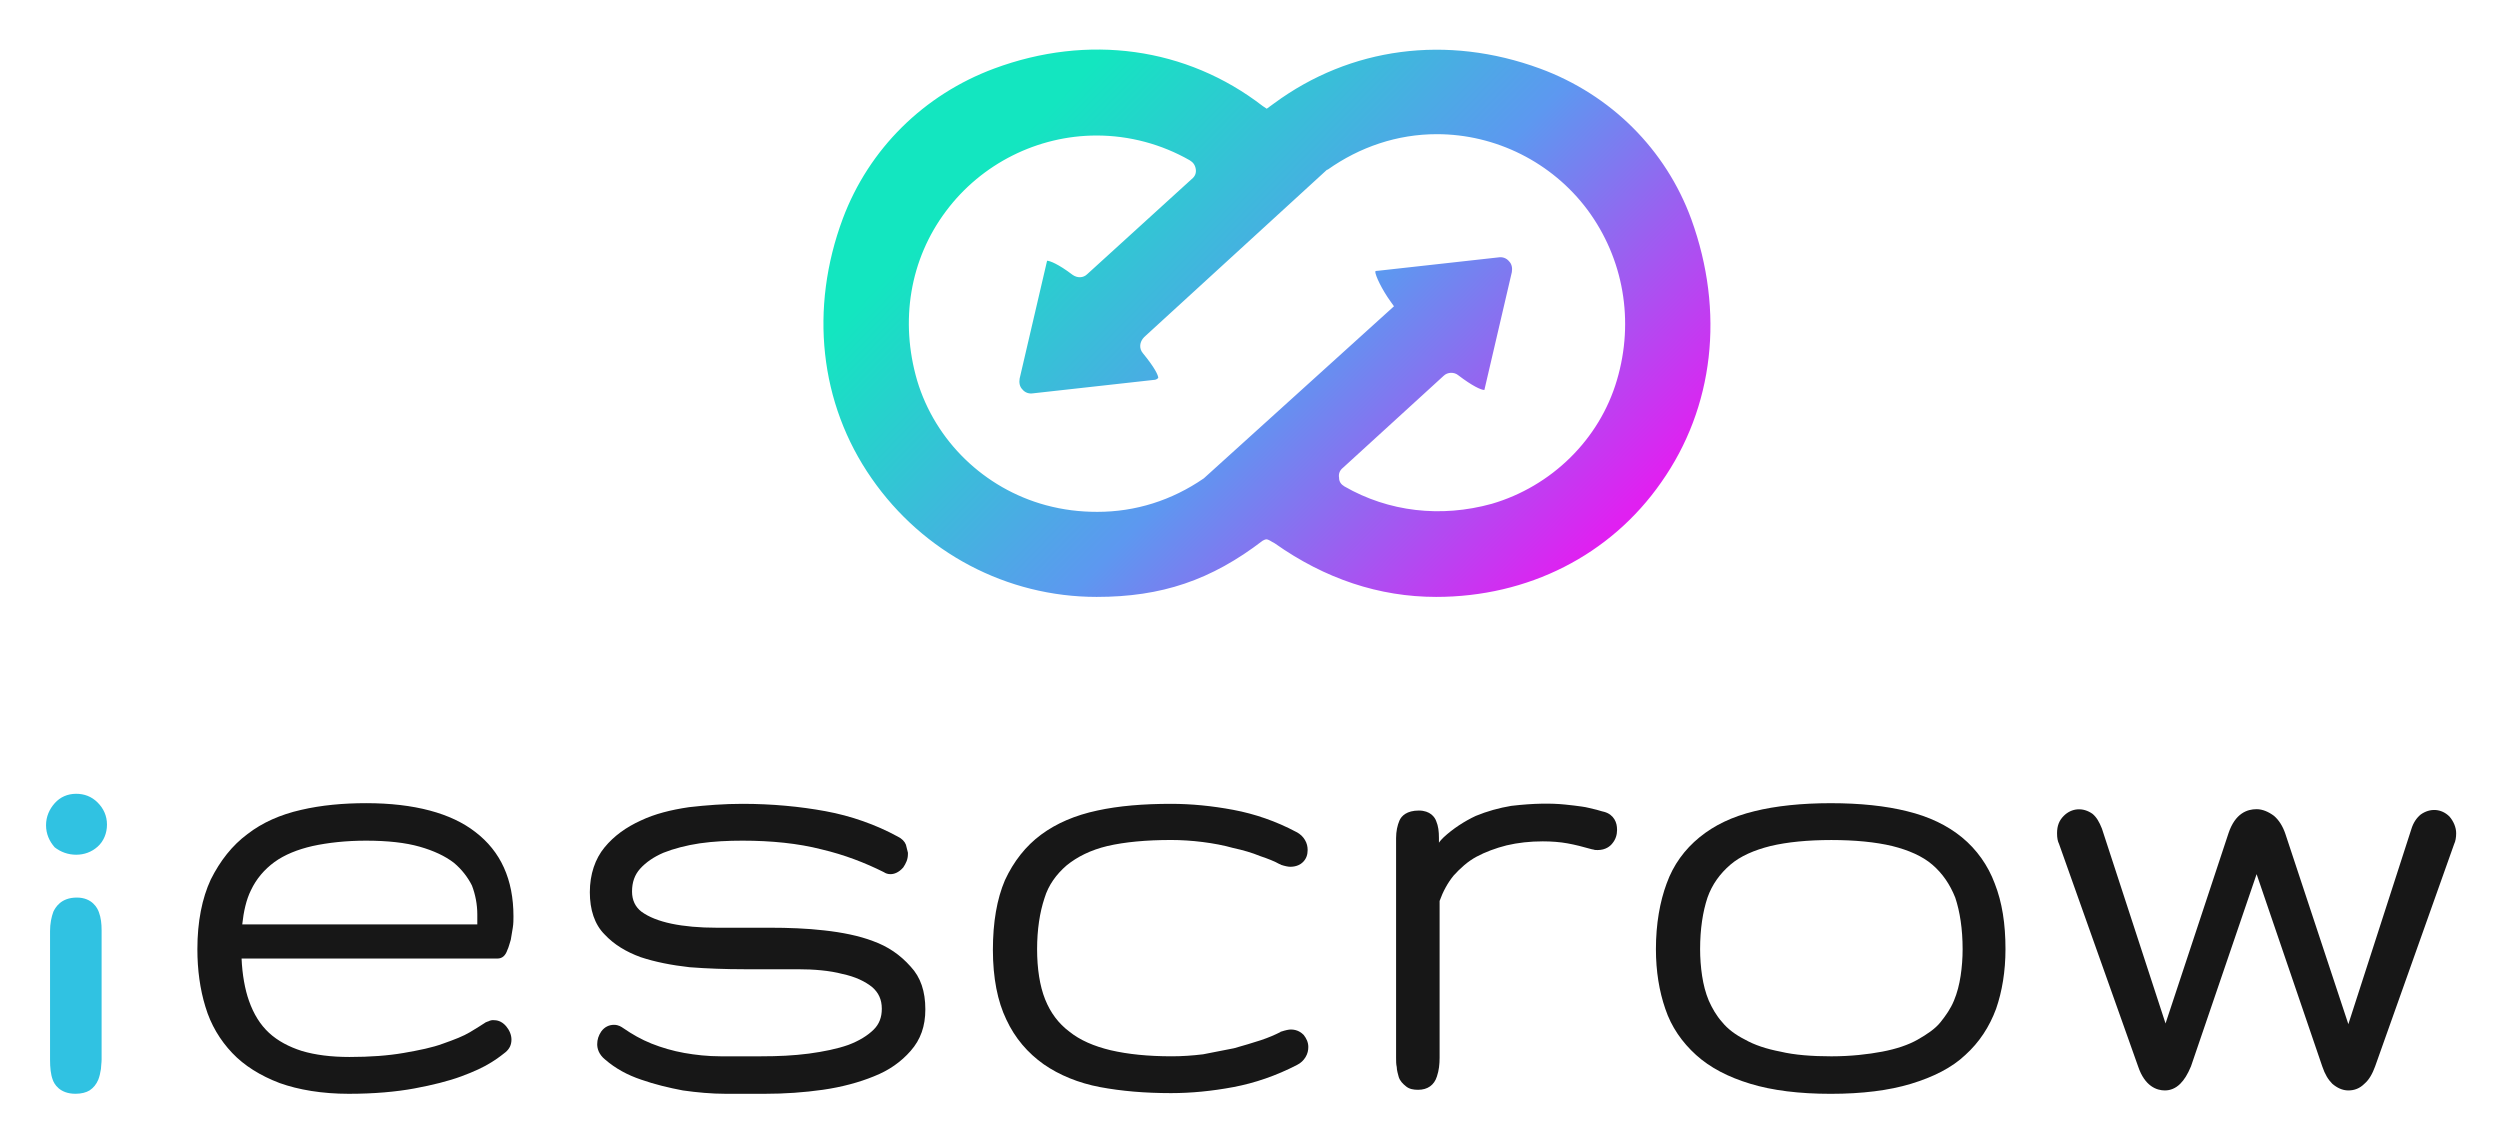 <svg width="229" height="105" viewBox="0 0 229 105" fill="none" xmlns="http://www.w3.org/2000/svg">
<g filter="url(#filter0_d_1753_441)">
<path d="M6.977 74.293C7.713 74.293 8.388 74.048 8.94 73.557C9.492 73.066 9.799 72.33 9.799 71.533C9.799 70.735 9.492 70.06 8.94 69.508C8.388 68.956 7.713 68.711 6.977 68.711C6.18 68.711 5.505 69.018 5.014 69.57C4.524 70.122 4.217 70.796 4.217 71.594C4.217 72.391 4.524 73.066 5.014 73.618C5.566 74.048 6.241 74.293 6.977 74.293Z" fill="#30C2E2"/>
<path d="M7.038 78.217C5.565 78.217 5.075 79.137 4.891 79.505C4.707 79.996 4.584 80.609 4.584 81.284V93.061C4.584 93.797 4.645 94.411 4.829 94.902C4.952 95.27 5.443 96.19 6.915 96.19C7.467 96.19 7.896 96.067 8.203 95.883C8.571 95.638 8.817 95.331 9.001 94.902C9.123 94.595 9.185 94.288 9.246 93.92C9.246 93.675 9.307 93.368 9.307 93.061V81.222C9.307 80.609 9.246 80.057 9.062 79.566C8.939 79.198 8.448 78.217 7.038 78.217Z" fill="#30C2E2"/>
<path d="M43.537 72.208C41.328 70.49 37.955 69.57 33.538 69.57C31.453 69.57 29.428 69.754 27.588 70.184C25.686 70.613 24.03 71.349 22.681 72.392C21.27 73.435 20.166 74.846 19.307 76.563C18.509 78.281 18.08 80.428 18.08 82.943C18.08 84.844 18.325 86.623 18.816 88.218C19.307 89.874 20.166 91.285 21.27 92.451C22.374 93.616 23.846 94.536 25.625 95.211C27.343 95.824 29.49 96.192 31.943 96.192C34.274 96.192 36.298 96.008 37.955 95.702C39.611 95.395 41.083 95.027 42.248 94.597C43.414 94.168 44.334 93.739 45.009 93.309C45.806 92.819 46.113 92.512 46.297 92.389C46.665 92.083 46.849 91.715 46.849 91.224C46.849 90.794 46.665 90.365 46.358 89.997C45.929 89.506 45.5 89.445 45.193 89.445C45.07 89.445 44.948 89.445 44.702 89.568C44.641 89.568 44.58 89.629 44.518 89.629C44.15 89.874 43.659 90.181 43.046 90.549C42.433 90.917 41.635 91.224 40.592 91.592C39.611 91.96 38.384 92.205 36.973 92.451C35.562 92.696 33.906 92.819 32.005 92.819C30.348 92.819 28.876 92.635 27.649 92.267C26.484 91.898 25.441 91.347 24.644 90.61C23.846 89.874 23.233 88.893 22.803 87.666C22.435 86.623 22.19 85.274 22.129 83.802H45.561C45.99 83.802 46.297 83.556 46.481 83.004C46.604 82.759 46.665 82.452 46.788 82.084C46.849 81.716 46.91 81.348 46.972 80.98C47.033 80.612 47.033 80.244 47.033 79.937C47.033 76.563 45.868 73.987 43.537 72.208ZM22.987 77.545C23.478 76.502 24.214 75.643 25.134 74.968C26.054 74.294 27.281 73.803 28.631 73.496C30.042 73.189 31.698 73.005 33.538 73.005C35.501 73.005 37.157 73.189 38.445 73.558C39.733 73.925 40.776 74.416 41.574 75.03C42.31 75.643 42.862 76.379 43.23 77.115C43.537 77.913 43.721 78.833 43.721 79.753V80.673H22.19C22.313 79.508 22.558 78.403 22.987 77.545Z" fill="#171717"/>
<path d="M79.977 82.206C78.689 81.715 77.155 81.408 75.499 81.224C73.904 81.04 72.186 80.979 70.53 80.979H65.623C64.089 80.979 62.678 80.856 61.513 80.611C60.347 80.366 59.427 79.998 58.753 79.507C58.2 79.077 57.894 78.464 57.894 77.667C57.894 76.808 58.139 76.133 58.63 75.581C59.182 74.968 59.918 74.477 60.777 74.109C61.697 73.741 62.862 73.434 64.089 73.25C65.377 73.066 66.666 73.005 68.015 73.005C70.653 73.005 73.106 73.25 75.253 73.802C77.339 74.293 79.241 75.029 80.958 75.888C81.142 76.01 81.326 76.072 81.572 76.072C81.878 76.072 82.308 75.949 82.737 75.458C82.982 75.09 83.166 74.722 83.166 74.231C83.166 74.17 83.166 74.17 83.166 74.109C83.105 73.863 83.044 73.618 82.982 73.373C82.86 73.066 82.614 72.821 82.246 72.637C80.222 71.532 77.952 70.735 75.621 70.306C73.29 69.876 70.714 69.631 68.015 69.631C66.359 69.631 64.703 69.754 63.108 69.938C61.452 70.183 59.979 70.551 58.691 71.164C57.342 71.778 56.238 72.575 55.379 73.618C54.52 74.661 54.029 76.072 54.029 77.728C54.029 79.323 54.459 80.672 55.379 81.592C56.238 82.513 57.342 83.187 58.691 83.678C59.979 84.107 61.513 84.414 63.169 84.598C64.764 84.721 66.482 84.782 68.138 84.782H73.045C74.579 84.782 75.99 84.905 77.155 85.212C78.32 85.457 79.241 85.886 79.915 86.438C80.467 86.929 80.774 87.543 80.774 88.401C80.774 89.199 80.529 89.812 80.038 90.303C79.486 90.855 78.689 91.346 77.707 91.714C76.664 92.082 75.437 92.327 74.088 92.511C72.677 92.695 71.266 92.757 69.733 92.757H65.991C64.825 92.757 63.721 92.634 62.678 92.45C61.636 92.266 60.593 91.959 59.673 91.591C58.753 91.223 57.894 90.732 57.096 90.18C56.912 90.058 56.667 89.874 56.238 89.874C55.808 89.874 55.379 90.058 55.072 90.487C54.827 90.855 54.704 91.223 54.704 91.652C54.704 92.02 54.827 92.573 55.44 93.063C56.36 93.861 57.464 94.474 58.753 94.903C59.979 95.333 61.268 95.64 62.556 95.885C63.844 96.069 65.193 96.192 66.482 96.192H70.039C71.88 96.192 73.659 96.069 75.376 95.824C77.094 95.578 78.689 95.149 80.038 94.597C81.449 94.045 82.553 93.247 83.412 92.266C84.332 91.223 84.761 89.996 84.761 88.463C84.761 86.806 84.332 85.518 83.412 84.537C82.43 83.433 81.326 82.697 79.977 82.206Z" fill="#171717"/>
<path d="M97.697 75.274C98.678 74.477 99.905 73.863 101.439 73.495C103.033 73.127 104.996 72.943 107.266 72.943C108.186 72.943 109.168 73.005 110.149 73.127C111.13 73.25 112.112 73.434 112.971 73.679C113.83 73.863 114.688 74.109 115.424 74.415C116.16 74.661 116.774 74.906 117.203 75.152C117.265 75.152 117.265 75.152 117.326 75.213C117.694 75.336 118.001 75.397 118.185 75.397C118.798 75.397 119.166 75.152 119.35 74.968C119.657 74.661 119.78 74.293 119.78 73.863C119.78 73.557 119.718 73.25 119.534 72.943C119.35 72.637 119.105 72.391 118.737 72.207C116.897 71.226 114.934 70.551 112.971 70.183C111.008 69.815 109.106 69.631 107.266 69.631C104.751 69.631 102.481 69.815 100.518 70.244C98.494 70.674 96.777 71.41 95.366 72.453C93.955 73.495 92.851 74.906 92.053 76.624C91.317 78.341 90.949 80.488 90.949 83.003C90.949 85.58 91.379 87.727 92.176 89.383C92.974 91.1 94.139 92.45 95.611 93.493C97.022 94.474 98.801 95.21 100.764 95.578C102.727 95.946 104.874 96.13 107.266 96.13C109.106 96.13 111.008 95.946 112.971 95.578C114.934 95.21 116.897 94.535 118.798 93.554C119.166 93.37 119.412 93.125 119.596 92.818C119.78 92.511 119.841 92.204 119.841 91.898C119.841 91.468 119.657 91.1 119.412 90.794C119.228 90.61 118.859 90.303 118.246 90.303C118.062 90.303 117.755 90.364 117.387 90.487C117.326 90.487 117.326 90.487 117.265 90.548C116.774 90.794 116.222 91.039 115.486 91.284C114.75 91.53 113.891 91.775 113.032 92.02C112.112 92.204 111.192 92.388 110.21 92.573C109.229 92.695 108.247 92.757 107.327 92.757C105.18 92.757 103.34 92.573 101.745 92.204C100.212 91.836 98.924 91.284 97.942 90.487C96.961 89.751 96.225 88.769 95.734 87.543C95.243 86.316 94.998 84.721 94.998 82.942C94.998 81.163 95.243 79.568 95.672 78.28C96.04 77.053 96.777 76.072 97.697 75.274Z" fill="#171717"/>
<path d="M146.958 70.369C146.651 70.307 146.345 70.185 146.038 70.123C145.731 70.062 145.363 69.939 144.872 69.878C144.443 69.817 143.952 69.755 143.339 69.694C142.112 69.571 140.517 69.571 138.432 69.817C137.327 70.001 136.223 70.307 135.18 70.737C134.138 71.227 133.095 71.902 132.236 72.7C132.113 72.822 131.929 73.006 131.807 73.19V72.761C131.807 72.147 131.745 71.657 131.561 71.227C131.439 70.859 131.009 70.246 129.966 70.246C128.862 70.246 128.372 70.737 128.188 71.166C128.004 71.595 127.881 72.147 127.881 72.761V92.881C127.881 93.188 127.881 93.494 127.942 93.74C127.942 94.046 128.065 94.414 128.126 94.66C128.249 95.028 128.494 95.273 128.801 95.519C129.108 95.764 129.476 95.825 129.905 95.825C130.764 95.825 131.377 95.396 131.623 94.598C131.807 94.046 131.868 93.494 131.868 92.881V78.527C132.175 77.668 132.604 76.871 133.156 76.196C133.77 75.521 134.444 74.908 135.242 74.478C136.039 74.049 137.021 73.681 138.002 73.436C139.045 73.19 140.149 73.068 141.315 73.068C142.112 73.068 142.909 73.129 143.584 73.252C144.259 73.374 144.995 73.558 145.854 73.804H145.915C146.038 73.865 146.222 73.865 146.345 73.865C147.081 73.865 147.51 73.497 147.694 73.252C148.001 72.884 148.123 72.454 148.123 72.025C148.123 71.657 148.062 71.35 147.878 71.043C147.694 70.737 147.387 70.491 146.958 70.369Z" fill="#171717"/>
<path d="M179.715 72.701C178.365 71.597 176.709 70.799 174.685 70.308C172.722 69.818 170.391 69.572 167.692 69.572C165.054 69.572 162.662 69.818 160.699 70.308C158.675 70.799 157.018 71.597 155.669 72.701C154.319 73.805 153.277 75.216 152.663 76.933C152.05 78.589 151.682 80.614 151.682 82.945C151.682 84.969 151.988 86.809 152.54 88.404C153.092 90.06 154.074 91.471 155.362 92.637C156.65 93.802 158.307 94.661 160.331 95.274C162.355 95.888 164.809 96.194 167.692 96.194C170.575 96.194 173.028 95.888 175.053 95.274C177.077 94.661 178.794 93.802 180.021 92.637C181.309 91.471 182.23 90.06 182.843 88.404C183.395 86.809 183.702 84.969 183.702 82.945C183.702 80.614 183.395 78.651 182.72 76.933C182.107 75.277 181.064 73.805 179.715 72.701ZM179.776 82.945C179.776 83.742 179.715 84.601 179.592 85.398C179.469 86.196 179.285 86.932 178.979 87.668C178.672 88.404 178.242 89.017 177.752 89.631C177.261 90.244 176.525 90.735 175.666 91.226C174.807 91.716 173.703 92.085 172.415 92.33C171.127 92.575 169.532 92.759 167.753 92.759C165.974 92.759 164.379 92.637 163.091 92.33C161.803 92.085 160.699 91.716 159.84 91.226C158.981 90.796 158.245 90.244 157.754 89.631C157.202 89.017 156.834 88.343 156.528 87.668C156.221 86.932 156.037 86.196 155.914 85.398C155.792 84.601 155.73 83.742 155.73 82.945C155.73 81.104 155.976 79.51 156.405 78.221C156.834 76.995 157.57 76.013 158.491 75.216C159.411 74.418 160.699 73.866 162.171 73.498C163.705 73.13 165.606 72.946 167.753 72.946C169.9 72.946 171.802 73.13 173.335 73.498C174.807 73.866 176.095 74.418 177.016 75.216C177.936 76.013 178.61 76.995 179.101 78.221C179.531 79.51 179.776 81.104 179.776 82.945Z" fill="#171717"/>
<path d="M224.372 70.796C223.636 70.06 222.593 69.998 221.734 70.612C221.366 70.918 221.059 71.348 220.875 71.961L215.109 89.812L209.343 72.391C209.098 71.655 208.73 71.103 208.3 70.734C207.81 70.367 207.258 70.121 206.705 70.121C205.847 70.121 204.743 70.489 204.129 72.329L198.363 89.75L192.536 71.9C192.29 71.287 192.045 70.857 191.677 70.55C190.818 69.937 189.775 69.998 189.039 70.734C188.61 71.164 188.426 71.655 188.426 72.329C188.426 72.759 188.487 73.066 188.61 73.311L195.848 93.676C196.461 95.516 197.566 95.884 198.302 95.884C198.792 95.884 199.283 95.7 199.713 95.271C200.081 94.903 200.387 94.412 200.694 93.676L206.705 76.071L212.717 93.676C212.962 94.412 213.269 94.903 213.637 95.271C214.066 95.639 214.557 95.884 215.109 95.884C215.661 95.884 216.152 95.7 216.581 95.271C217.011 94.903 217.318 94.351 217.563 93.676L224.801 73.311C224.924 73.066 224.985 72.697 224.985 72.329C224.985 71.777 224.74 71.225 224.372 70.796Z" fill="#171717"/>
<path d="M154.924 16.08C152.593 9.701 147.563 4.671 141.061 2.279C132.534 -0.85 123.701 0.316 116.708 5.468L116.033 5.959L115.665 5.714C108.672 0.316 99.655 -0.911 91.067 2.279C84.626 4.671 79.597 9.64 77.204 16.019C74.137 24.239 75.057 32.949 79.842 39.819C84.565 46.628 92.233 50.677 100.453 50.677C106.403 50.677 110.942 49.143 115.665 45.524C115.788 45.463 115.911 45.401 115.972 45.401C116.217 45.401 116.401 45.586 116.769 45.77C121.37 49.021 126.339 50.677 131.553 50.677C139.956 50.677 147.501 46.874 152.163 40.188C157.009 33.317 157.991 24.546 154.924 16.08ZM148.115 30.802C146.52 36.262 142.103 40.556 136.644 42.15C131.982 43.439 127.197 42.886 123.149 40.556C122.842 40.371 122.658 40.126 122.658 39.758C122.597 39.39 122.719 39.083 123.026 38.838L132.227 30.434C132.595 30.066 133.209 30.066 133.577 30.373C134.865 31.354 135.662 31.722 135.969 31.722L138.484 20.926C138.546 20.558 138.484 20.19 138.239 19.945C137.993 19.638 137.625 19.515 137.257 19.577L126.216 20.804C126.155 20.804 126.032 20.804 125.971 20.865C125.971 21.233 126.584 22.521 127.381 23.625L127.688 24.055L110.267 39.819C107.323 41.844 104.01 42.886 100.514 42.886C98.919 42.886 97.385 42.703 95.791 42.273C90.147 40.74 85.669 36.384 84.013 30.864C82.418 25.404 83.338 19.761 86.651 15.344C89.902 10.989 95.055 8.413 100.453 8.413C103.458 8.413 106.403 9.21 108.979 10.682C109.286 10.866 109.47 11.112 109.531 11.48C109.592 11.848 109.47 12.155 109.163 12.4L99.594 21.11C99.226 21.478 98.674 21.478 98.244 21.172C96.956 20.19 96.159 19.884 95.913 19.884L93.398 30.68C93.337 31.048 93.398 31.416 93.644 31.661C93.889 31.968 94.257 32.09 94.625 32.029L105.667 30.802C105.851 30.802 105.973 30.741 106.096 30.618C106.096 30.373 105.789 29.698 104.685 28.349C104.317 27.919 104.378 27.306 104.808 26.876L121.493 11.602C121.554 11.541 121.554 11.541 121.615 11.541C124.56 9.456 127.995 8.29 131.614 8.29C137.012 8.29 142.165 10.866 145.416 15.222C148.728 19.7 149.71 25.404 148.115 30.802Z" fill="url(#paint0_linear_1753_441)"/>
</g>
<defs>
<filter id="filter0_d_1753_441" x="0.217" y="0.539" width="228.768" height="103.655" filterUnits="userSpaceOnUse" color-interpolation-filters="sRGB">
<feFlood flood-opacity="0" result="BackgroundImageFix"/>
<feColorMatrix in="SourceAlpha" type="matrix" values="0 0 0 0 0 0 0 0 0 0 0 0 0 0 0 0 0 0 127 0" result="hardAlpha"/>
<feOffset dy="4"/>
<feGaussianBlur stdDeviation="2"/>
<feComposite in2="hardAlpha" operator="out"/>
<feColorMatrix type="matrix" values="0 0 0 0 0 0 0 0 0 0 0 0 0 0 0 0 0 0 0.25 0"/>
<feBlend mode="normal" in2="BackgroundImageFix" result="effect1_dropShadow_1753_441"/>
<feBlend mode="normal" in="SourceGraphic" in2="effect1_dropShadow_1753_441" result="shape"/>
</filter>
<linearGradient id="paint0_linear_1753_441" x1="98.914" y1="3.002" x2="144.711" y2="47.467" gradientUnits="userSpaceOnUse">
<stop stop-color="#13E6C0"/>
<stop offset="0.509" stop-color="#5D98F0"/>
<stop offset="1" stop-color="#E020F1"/>
</linearGradient>
</defs>
</svg>
